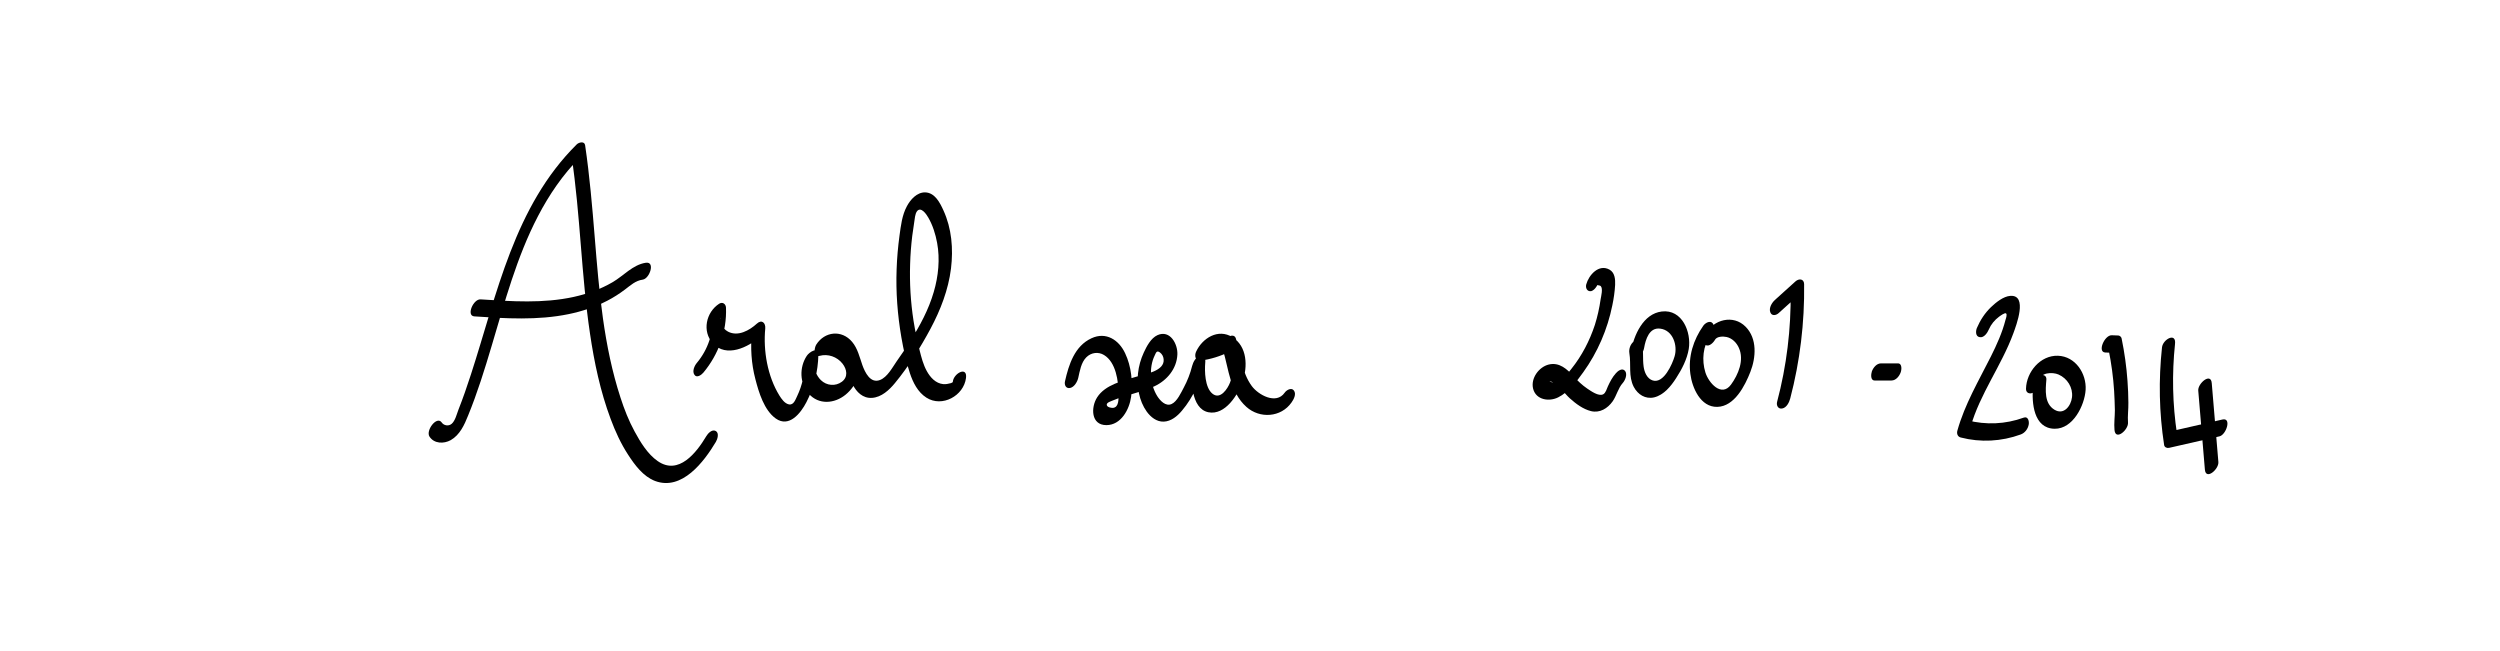 <?xml version="1.0" encoding="utf-8"?>
<!-- Generator: Adobe Illustrator 21.0.0, SVG Export Plug-In . SVG Version: 6.00 Build 0)  -->
<svg version="1.1" id="Layer_1" xmlns="http://www.w3.org/2000/svg" xmlns:xlink="http://www.w3.org/1999/xlink" x="0px" y="0px"
	 width="2000px" height="520.5px" viewBox="0 0 2000 520.5" style="enable-background:new 0 0 2000 520.5;" xml:space="preserve">
<g>
	<g>
		<path d="M343.6,349.3c3.7,5.7,11.4,5.9,17,2.8c7.3-4.2,10.9-12.2,13.9-19.7c7.4-18.1,13.2-36.8,18.8-55.6
			c10.5-35.2,20-71.1,37.1-103.9c8.9-17.1,19.9-33.3,33.6-47c-2.2-0.2-4.5-0.5-6.7-0.7c7,47,7.7,94.7,14.7,141.7
			c3.4,23.1,8.3,46.3,16.5,68.2c3.7,10,8.2,19.8,14,28.7c5.3,8.2,12.1,17.4,21.6,21c21.5,8,39.1-15.4,48.6-31.3
			c1.3-2.2,2.8-7.1-0.1-8.7c-3-1.7-6.4,2.1-7.6,4.2c-7.8,13.1-22.1,31.5-38.8,19.9c-8.1-5.6-13.9-15.2-18.5-23.7
			c-4.7-8.6-8.3-17.8-11.3-27.1c-13.5-41.4-17.1-85-20.6-128.1c-2-24.6-4.1-49.3-7.7-73.8c-0.5-3.5-5-2.4-6.7-0.7
			c-50,49.5-63.7,119.5-84.6,183.9c-3.1,9.6-6.4,19.1-10.1,28.5c-1.3,3.4-2.5,8.6-5.3,11.1c-2.5,2.2-6.4,1.5-8.1-1.1
			C349.4,332.5,340.4,344.4,343.6,349.3L343.6,349.3z"/>
	</g>
</g>
<g>
	<g>
		<path d="M379.4,253.1c25.1,1.7,50.7,3.3,75.5-1.8c10.7-2.2,21.2-5.7,30.9-10.7c5-2.6,9.7-5.6,14.2-9c4.5-3.4,8.4-7.1,14.2-7.9
			c5.5-0.8,10.2-14.6,2.5-13.5c-10.4,1.5-17.9,10.5-26.7,15.6c-9.6,5.6-20.1,9.3-30.9,11.7c-24.5,5.4-49.8,3.6-74.6,2
			C378.7,239,372.8,252.6,379.4,253.1L379.4,253.1z"/>
	</g>
</g>
<g>
	<g>
		<path d="M562.7,298.1c12.1-14.5,18.8-33,18.1-51.9c-0.1-3-2.7-5-5.5-3.2c-10.5,6.8-13.8,22.1-5,31.7c10.7,11.7,28.4,3.2,37.9-5.5
			c-2.2-1.3-4.5-2.6-6.7-3.9c-1.2,12.8-0.5,25.5,2.8,38c2.7,10.5,7,24.9,16.3,31.5c10.7,7.6,20-4.3,24.5-13
			c6.1-11.8,9.3-24.6,9.6-37.9c0.1-7.1-7.4-2.2-9.3,0.8c-6,9.1-5.8,22,1.6,30.3c8,9,20.5,8,29.4,0.8c9.1-7.4,14.7-20.7,9.5-31.9
			c-4.8-10.3-16.8-15.8-27.7-12.7c0.9,3,1.8,6,2.6,9c-0.9,1.5-0.5,0.5,1.1,0.3c1.2-0.2,2.6,0,3.8,0.3c3.2,0.8,5.9,2.7,7.7,5.4
			c4.4,6.3,5.4,14.4,8.7,21.3c3,6.1,8.2,11.3,15.5,10.8c7.6-0.5,13.8-6.3,18.4-11.9c10.8-13.1,20.4-28.5,28.4-43.4
			c8-15,14.3-31.2,16.4-48.2c1.9-15.8,0.6-32-6.1-46.6c-2.8-6.1-6.8-14.1-14.6-14.3c-6.6-0.1-11.8,5.8-14.6,11.1
			c-3.9,7.2-4.8,15.6-5.9,23.5c-1.2,8.9-2,17.9-2.3,26.8c-0.7,18.3,0.7,36.6,3.8,54.6c1.7,9.6,3.7,19.4,6.8,28.6
			c2.5,7.5,6.3,15.2,13.2,19.6c12.6,8.1,29.9-1.5,31.7-15.7c1.2-9.7-9.7-3.8-10.5,2.7c-0.3,2.5,0,0.6,0.1,0.5
			c-0.3,0.3-1.4,0.8-1.6,0.9c-2.2,0.5-3.9,1-6.2,0.8c-6.1-0.6-10.4-5.4-13.2-10.5c-2.8-5.1-4.3-10.9-5.7-16.5
			c-2-7.9-3.6-15.8-4.9-23.8c-2.3-14.9-3.2-30.1-2.7-45.2c0.2-7.6,0.8-15.1,1.7-22.6c0.5-3.7,1-7.4,1.6-11.1
			c0.4-2.4,0.6-6.5,2.2-8.6c3.1-4,7.4,2.2,9,5c3.6,6.2,5.8,13.3,7.1,20.3c2.4,13,1,26.7-2.7,39.3c-4.1,14.1-11.1,27.1-18.9,39.4
			c-3.4,5.5-7.1,10.8-10.8,16.1c-3.4,4.9-7.4,12.6-13.3,14.9c-7.7,3-12-6.1-14.1-11.9c-2.2-6.3-3.8-13.4-8.2-18.6
			c-8.3-9.9-22-8.4-28.7,2.2c-1.6,2.5-2.8,10.5,2.6,9c6.7-1.9,14.1,0.7,18.4,6.2c3.6,4.6,4.6,10.7-0.5,14.5
			c-5.1,3.8-12.2,3.2-16.8-1.3c-3.7-3.6-6.6-10.2-3.5-14.9c-3.1,0.3-6.2,0.5-9.3,0.8c-0.2,9.2-2.1,18.3-6.1,26.7
			c-1.4,2.8-2.8,7.6-6.7,6.8c-3.4-0.7-5.9-4.4-7.6-7.1c-9.5-15.4-13-35.8-11.3-53.6c0.4-4.5-2.8-7.5-6.7-3.9
			c-5.9,5.4-15.1,10.6-23.1,6.4c-2.5-1.3-4.4-3.6-5.4-6.3c-0.5-1.3-0.4-2.5-0.7-3.8c-0.4-1.6,0.8-0.7-0.5,0.2
			c-1.8-1.1-3.7-2.1-5.5-3.2c0.5,14-3.8,27.3-12.8,38.1c-1.9,2.2-4,6.8-1.9,9.6C557.4,302.6,561.1,300,562.7,298.1L562.7,298.1z"/>
	</g>
</g>
<g>
	<g>
		<path d="M862.6,302.3c1.2-5.4,2.3-12.3,6.4-16.4c3.8-3.9,9.6-4.7,14.2-1.9c9.6,5.8,11.6,21,11.6,31c0,3.6,0.6,10.8-4.4,11.3
			c-1.5,0.1-4.8-0.5-5-2.4c-0.2-1.9,3.2-2.8,4.8-3.5c10.8-4.6,22.7-6.4,33.4-11.4c10-4.7,17.8-14,18.3-25.4
			c0.4-8.3-5.8-20-15.9-15.5c-5.3,2.4-8.7,9-11,14c-2.4,5.2-4,10.8-4.6,16.6c-1.1,10.4,0.8,22,7,30.6c3.2,4.4,7.9,8.2,13.6,8
			c5.9-0.2,10.9-4.4,14.5-8.7c9.3-10.9,15.2-24.9,18.7-38.6c-3.5,0.9-7,1.8-10.5,2.7c-1,10.6-1.1,34.2,13,37.1
			c13.4,2.7,23.8-14.1,27.4-24.6c4.1-12,3.8-28-8.2-35.5c-11.4-7.1-24,0.8-29,11.6c-1.5,3.1-0.7,7.7,3.5,7.2
			c8.2-1.1,15.8-3.5,23.2-7.1c-1.8-0.6-3.5-1.1-5.3-1.7c4.8,15.7,5.7,34.1,18.8,45.8c10.7,9.6,27.7,8.5,36.1-3.5
			c1.7-2.4,4.1-6.7,1.9-9.6c-2-2.7-6-0.3-7.4,1.8c-6.8,9.7-21.1,1.7-26.3-5.4c-8.1-11-8.9-25.3-12.7-38c-0.8-2.6-3.2-2.7-5.3-1.7
			c-6.5,3.1-13.3,5-20.5,6c1.2,2.4,2.3,4.8,3.5,7.2c-0.4,0.8,1.7-0.7,2.1-0.8c1.2-0.4,2.4-0.6,3.7-0.6c3.2,0,6.3,1.5,8.6,3.7
			c5.8,5.7,6.1,14.3,3.2,21.5c-1.9,4.9-7.8,14-14.1,8.8c-6-4.9-6.3-17.9-5.7-24.8c0.3-2.8-0.4-6-4-5.4c-3.5,0.6-5.7,5-6.5,8.1
			c-1.5,6-3.8,11.9-6.7,17.3c-2.1,3.9-5.3,11.1-9.7,13.1c-4.8,2.2-9.2-2.7-11.5-6.3c-3-4.8-4.7-10.7-5-16.3
			c-0.3-5.5,0.5-11.2,2.9-16.1c1.1-2.3,1.6-4.5,4.3-2.5c1.7,1.3,2.7,3.2,2.9,5.3c1.1,9.6-15,12-21.6,14
			c-10.9,3.3-25.1,6.4-31.6,16.6c-5.1,8-5,22.2,7.4,22.2c11.7,0,18.4-12.5,19.8-22.7c1.5-11.4,0.2-24.3-4.8-34.8
			c-5-10.7-15.3-17.4-26.9-12c-13.5,6.2-18.2,21.1-21.2,34.4c-0.7,2.9,0.7,6,4,5.4C859.5,309.7,861.9,305.3,862.6,302.3L862.6,302.3
			z"/>
	</g>
</g>
<g>
	<g>
		<path d="M1279.3,224.5c-0.2,0.9-2.4,3.2-2,3.7c0.1,0.1,0.8-0.2,1-0.1c0.7,0.4,1.6,0.1,2.3,0.8c1.9,2,0.3,8-0.1,10.5
			c-1,7-2.5,13.8-4.6,20.5c-4.2,12.7-10.4,24.7-18.8,35.2c-3.5,4.3-8.8,12.1-15.3,10.8c-1.8-0.3-2.8-1.5-4.1-2.4
			c-0.2-0.1-0.7-1.3-0.8-1.3c-0.7-0.1-1.1,3.4-1.4,3.1c0.1,0.1,2.3-0.5,2.7-0.5c1.5,0,2.8,0.4,4.1,1.1c5.5,2.8,9.1,8.7,13.6,12.8
			c4.8,4.3,10.5,8.6,16.9,10.2c7.1,1.7,13.3-2.2,17.3-7.8c3.2-4.6,4.4-10.6,8.1-14.7c1.9-2.1,3.9-6.9,1.9-9.6
			c-2.2-2.8-5.8-0.1-7.4,1.8c-2.8,3.1-4.7,6.8-6.4,10.5c-0.9,2-1.7,5.2-3.7,6.3c-3.7,2-10-2.7-12.9-4.6c-4.1-2.8-7.5-6.1-10.8-9.7
			c-5.2-5.8-11.4-11.5-19.8-9.5c-8,1.9-14.7,11.1-12.6,19.4c2.3,9,12.8,10.5,20,6.9c8.3-4.1,14.8-12.7,20.1-20.1
			c11.5-16,19.4-34.3,23.3-53.7c1.1-5.3,1.9-10.8,2.2-16.2c0.2-4.4-0.2-9.8-4.5-12.2c-8.6-4.8-16.6,4.4-18.6,11.8
			c-0.8,2.9,0.8,6,4,5.4C1276.3,231.9,1278.4,227.5,1279.3,224.5L1279.3,224.5z"/>
	</g>
</g>
<g>
	<g>
		<path d="M1303.5,282.6c1.5,9.1-0.9,18.4,3.5,26.9c3.2,6.1,9.3,10,16.3,8.4c7.8-1.9,13.5-9,17.6-15.4c4.6-7.1,8.7-15,10.1-23.3
			c2.2-13.4-5.2-32-21.6-30c-14.8,1.8-22.3,18.9-24.6,31.8c-0.5,2.9,0.6,6,4,5.4c3.4-0.6,6-5,6.5-8.1c1.2-6.8,4.1-16.5,12.8-15.4
			c10.3,1.2,14.1,13.5,11.6,22.1c-1.8,6.2-8.7,22-17.4,19.4c-4.7-1.4-6.8-6.7-7.4-11.1c-0.9-6.5,0-13-1.1-19.5
			c-0.6-3.6-4.8-2.2-6.7-0.7C1304.4,275.2,1302.9,279.1,1303.5,282.6L1303.5,282.6z"/>
	</g>
</g>
<g>
	<g>
		<path d="M1362.7,260.5c-8,11.3-12.3,24.8-10.4,38.7c1.4,11,8.1,26.6,21.5,26.3c13.8-0.3,22.2-17,26.5-28
			c4.5-11.5,5.6-26.6-3.8-36.1c-9.9-10.1-25.8-5.8-32.2,5.9c-1.3,2.3-2.8,7,0.1,8.7c2.9,1.7,6.4-2,7.6-4.2c1.6-2.8,6.5-2.8,9.3-2.2
			c4.5,1,8,4.6,9.8,8.7c4.4,9.7-0.4,21.3-6.3,29.4c-7.7,10.4-18-1.6-20.5-9.8c-3-9.7-2-21.1,4-29.6c1.7-2.4,4.1-6.7,1.9-9.6
			C1368.1,256,1364.2,258.4,1362.7,260.5L1362.7,260.5z"/>
	</g>
</g>
<g>
	<g>
		<path d="M1422.9,250.5c5.5-5,11-10,16.5-14.9c-2.3-0.7-4.6-1.5-6.9-2.2c0.4,29.7-3.2,59.3-10.8,88c-0.8,2.9,0.8,6,4,5.4
			c3.6-0.6,5.7-5,6.5-8.1c7.8-29.8,11.5-60.6,11.1-91.4c-0.1-4.3-4.1-4.7-6.9-2.2c-5.5,5-11,10-16.5,14.9c-2.4,2.2-4.9,6.3-3.7,9.7
			C1417.3,253,1420.8,252.4,1422.9,250.5L1422.9,250.5z"/>
	</g>
</g>
<g>
	<g>
		<path d="M1499.7,304.4c4.5,0,9,0,13.5,0c3.5,0,6.2-3.4,7.3-6.4c0.8-2,1.4-7.3-2.2-7.3c-4.5,0-9,0-13.5,0c-3.5,0-6.2,3.4-7.3,6.4
			C1496.8,299.2,1496.2,304.4,1499.7,304.4L1499.7,304.4z"/>
	</g>
</g>
<g>
	<g>
		<path d="M1591.1,263.5c1.7-4,4.6-7.5,8.1-10.1c1.1-0.8,4.6-3.4,5.6-2.7c1.2,0.8-0.2,4.5-0.4,5.2c-2.6,10.2-7,19.9-11.7,29.3
			c-9.8,19.5-20.9,38.2-26.8,59.3c-0.7,2.4,0.2,4.9,2.7,5.5c15.9,4.1,32.5,3.2,47.9-2.4c3.4-1.2,5.9-4.5,6.5-8.1
			c0.4-2.4-0.5-6.7-4-5.4c-14.7,5.3-30.1,6-45.3,2.1c0.9,1.8,1.8,3.7,2.7,5.5c7.5-26.6,24.8-49.2,34.3-75.1
			c2.2-6.1,11.8-31-2.5-29.9c-5.5,0.4-11.4,5.2-15.3,8.9c-5,4.8-8.7,10.5-11.4,16.8c-1,2.4-1.2,6.8,2.2,7.3
			C1587.2,270.5,1590,266.1,1591.1,263.5L1591.1,263.5z"/>
	</g>
</g>
<g>
	<g>
		<path d="M1626.4,309.8c-1.1,12.3,0.4,33,17.3,33.2c14.7,0.2,24-18.7,24.8-31.1c0.8-13-8.1-26.8-22.1-27.3
			c-14.1-0.5-25.3,13-25.6,26.4c-0.1,3.3,2.8,4.5,5.5,3.2c3.2-1.6,5.2-5.8,5.3-9.2c0.1-7.2,10.4-7.5,15.2-5.4
			c7.1,3.1,11.7,10.5,10.8,18.2c-0.8,6.9-6.5,14.5-14,10c-8.3-5-7.2-15.8-6.5-24.1c0.3-3.4-2.9-4.5-5.5-3.2
			C1628.4,302.3,1626.7,306.3,1626.4,309.8L1626.4,309.8z"/>
	</g>
</g>
<g>
	<g>
		<path d="M1684.2,282c1.8,0.1,3.5,0.1,5.3,0.2c-0.9-0.8-1.8-1.6-2.6-2.4c2.2,10.9,3.7,21.9,4.4,33c0.3,5.1,0.5,10.3,0.6,15.4
			c0,5.2-0.8,10.6-0.3,15.8c0.8,8.9,11.3-0.2,10.8-6c-0.4-5.1,0.4-10.6,0.3-15.8c0-5.8-0.3-11.6-0.7-17.4c-0.8-11.4-2.4-22.8-4.7-34
			c-0.2-1.2-1.4-2.3-2.6-2.4c-1.8-0.1-3.5-0.1-5.3-0.2C1683.6,268,1677.7,281.7,1684.2,282L1684.2,282z"/>
	</g>
</g>
<g>
	<g>
		<path d="M1729.6,277.9c-2.8,26.1-2.3,52.2,1.7,78.1c0.3,1.9,2.3,2.6,3.9,2.3c13.4-3.1,26.9-6.1,40.3-9.2c5.5-1.2,10-15.2,2.5-13.5
			c-13.4,3.1-26.9,6.1-40.3,9.2c1.3,0.8,2.6,1.5,3.9,2.3c-3.6-23.7-4.1-48-1.6-71.8C1741.2,265.5,1730.3,271.4,1729.6,277.9
			L1729.6,277.9z"/>
	</g>
</g>
<g>
	<g>
		<path d="M1758.6,312.5c1.8,21,3.5,42,5.3,63.1c0.7,8.9,11.3-0.2,10.8-6c-1.8-21-3.5-42-5.3-63.1
			C1768.7,297.7,1758.1,306.8,1758.6,312.5L1758.6,312.5z"/>
	</g>
</g>
</svg>
